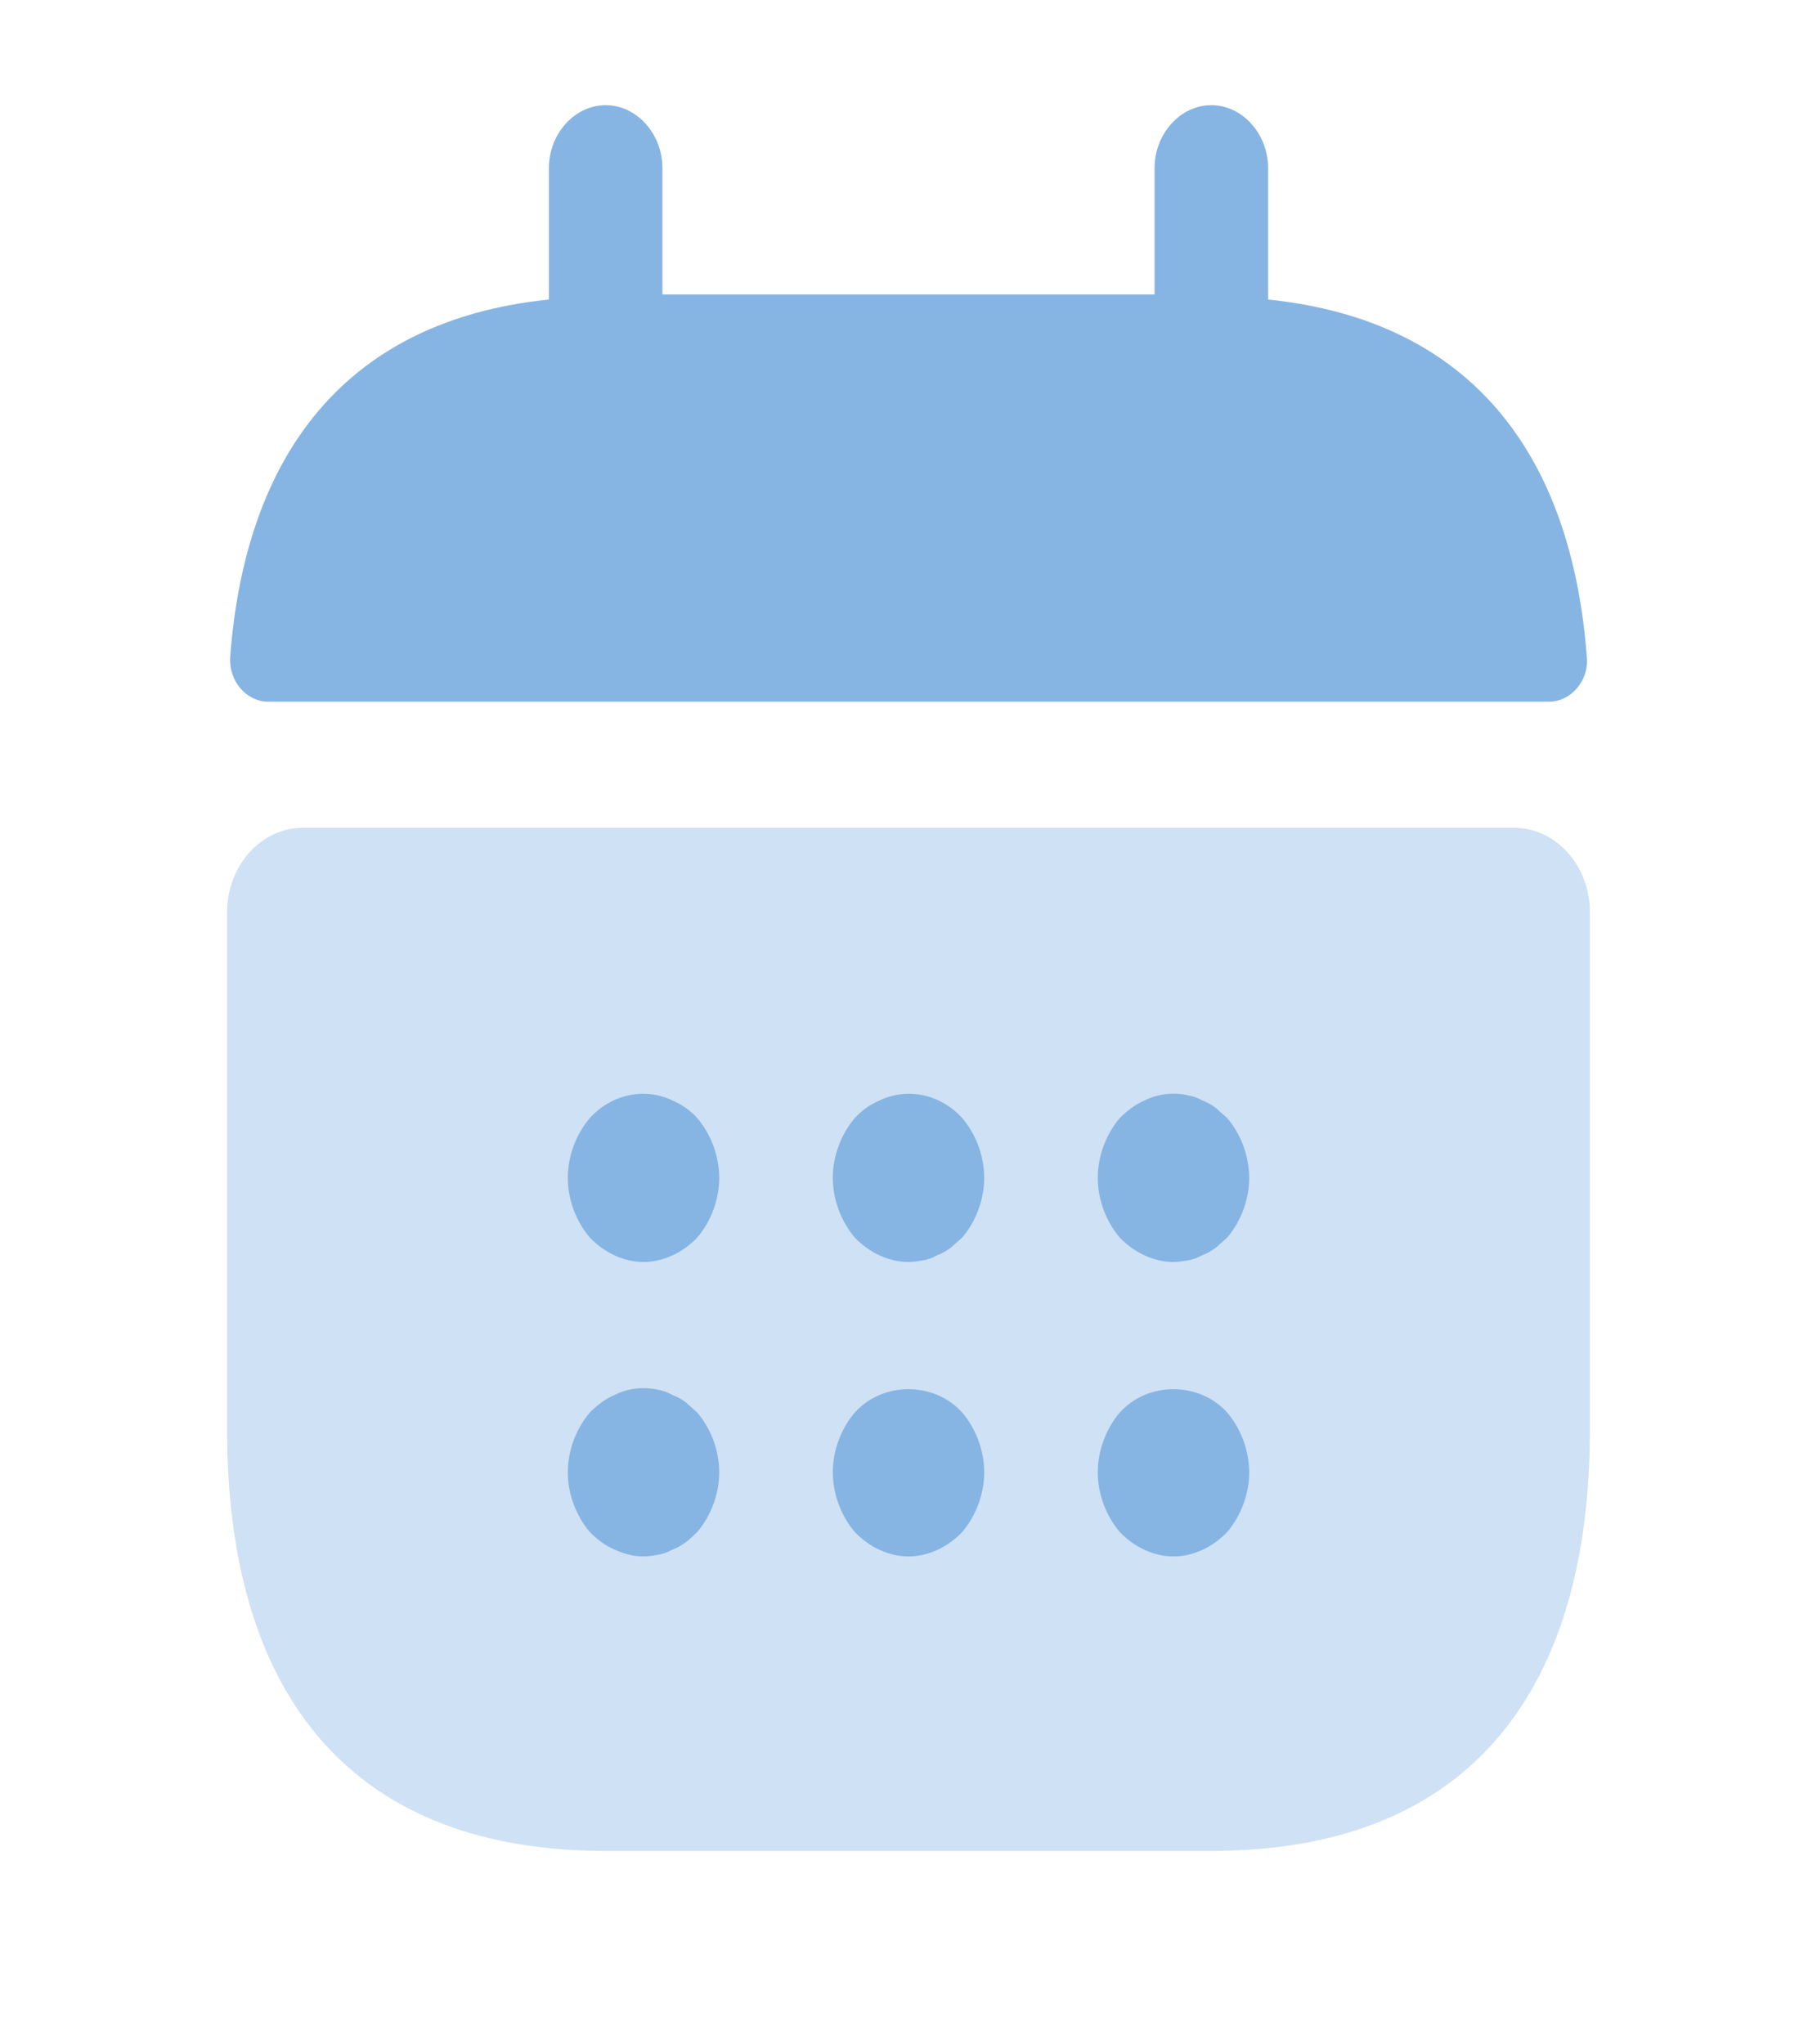 <svg width="24" height="27" viewBox="0 0 24 27" fill="none" xmlns="http://www.w3.org/2000/svg">
<path d="M16.75 3.956V2.222C16.75 1.767 16.41 1.389 16 1.389C15.59 1.389 15.25 1.767 15.25 2.222V3.889H8.75V2.222C8.75 1.767 8.41 1.389 8 1.389C7.59 1.389 7.25 1.767 7.25 2.222V3.956C4.55 4.233 3.24 6.022 3.04 8.678C3.02 9 3.26 9.267 3.54 9.267H20.46C20.75 9.267 20.99 8.989 20.96 8.678C20.76 6.022 19.45 4.233 16.75 3.956Z" fill="#87B5E3"/>
<path opacity="0.4" d="M20 10.933C20.55 10.933 21 11.433 21 12.044V18.889C21 22.222 19.5 24.445 16 24.445H8C4.5 24.445 3 22.222 3 18.889V12.044C3 11.433 3.45 10.933 4 10.933H20Z" fill="#87B5E3"/>
<path d="M8.5 16.667C8.24 16.667 7.98 16.544 7.79 16.344C7.61 16.133 7.5 15.845 7.5 15.556C7.5 15.267 7.61 14.978 7.79 14.767C8.07 14.456 8.51 14.355 8.88 14.533C9.01 14.589 9.12 14.667 9.21 14.767C9.39 14.978 9.5 15.267 9.5 15.556C9.5 15.845 9.39 16.133 9.21 16.344C9.02 16.544 8.76 16.667 8.5 16.667Z" fill="#87B5E3"/>
<path d="M12 16.667C11.74 16.667 11.48 16.544 11.29 16.344C11.11 16.133 11 15.845 11 15.556C11 15.267 11.11 14.978 11.29 14.767C11.38 14.667 11.49 14.589 11.62 14.533C11.99 14.355 12.43 14.456 12.71 14.767C12.89 14.978 13 15.267 13 15.556C13 15.845 12.89 16.133 12.71 16.344C12.66 16.389 12.61 16.433 12.56 16.478C12.5 16.522 12.44 16.556 12.38 16.578C12.32 16.611 12.26 16.633 12.2 16.645C12.13 16.656 12.07 16.667 12 16.667Z" fill="#87B5E3"/>
<path d="M15.5 16.667C15.24 16.667 14.98 16.544 14.79 16.345C14.61 16.133 14.5 15.845 14.5 15.556C14.5 15.267 14.61 14.978 14.79 14.767C14.89 14.667 14.99 14.589 15.12 14.533C15.3 14.444 15.5 14.422 15.7 14.467C15.76 14.478 15.82 14.5 15.88 14.533C15.94 14.556 16 14.589 16.06 14.633C16.11 14.678 16.16 14.722 16.21 14.767C16.39 14.978 16.5 15.267 16.5 15.556C16.5 15.845 16.39 16.133 16.21 16.345C16.16 16.389 16.11 16.433 16.06 16.478C16 16.522 15.94 16.556 15.88 16.578C15.82 16.611 15.76 16.633 15.7 16.645C15.63 16.656 15.56 16.667 15.5 16.667Z" fill="#87B5E3"/>
<path d="M8.5 20.556C8.37 20.556 8.24 20.522 8.12 20.467C7.99 20.411 7.89 20.333 7.79 20.233C7.61 20.022 7.5 19.733 7.5 19.445C7.5 19.156 7.61 18.867 7.79 18.656C7.89 18.556 7.99 18.478 8.12 18.422C8.3 18.333 8.5 18.311 8.7 18.356C8.76 18.367 8.82 18.389 8.88 18.422C8.94 18.445 9 18.478 9.06 18.522C9.11 18.567 9.16 18.611 9.21 18.656C9.39 18.867 9.5 19.156 9.5 19.445C9.5 19.733 9.39 20.022 9.21 20.233C9.16 20.278 9.11 20.333 9.06 20.367C9 20.411 8.94 20.445 8.88 20.467C8.82 20.5 8.76 20.522 8.7 20.533C8.63 20.544 8.57 20.556 8.5 20.556Z" fill="#87B5E3"/>
<path d="M12 20.556C11.74 20.556 11.48 20.433 11.29 20.233C11.11 20.022 11 19.733 11 19.445C11 19.156 11.11 18.867 11.29 18.656C11.66 18.244 12.34 18.244 12.71 18.656C12.89 18.867 13 19.156 13 19.445C13 19.733 12.89 20.022 12.71 20.233C12.52 20.433 12.26 20.556 12 20.556Z" fill="#87B5E3"/>
<path d="M15.5 20.556C15.24 20.556 14.98 20.433 14.79 20.233C14.61 20.022 14.5 19.733 14.5 19.445C14.5 19.156 14.61 18.867 14.79 18.656C15.16 18.244 15.84 18.244 16.21 18.656C16.39 18.867 16.5 19.156 16.5 19.445C16.5 19.733 16.39 20.022 16.21 20.233C16.02 20.433 15.76 20.556 15.5 20.556Z" fill="#87B5E3"/>
</svg>

